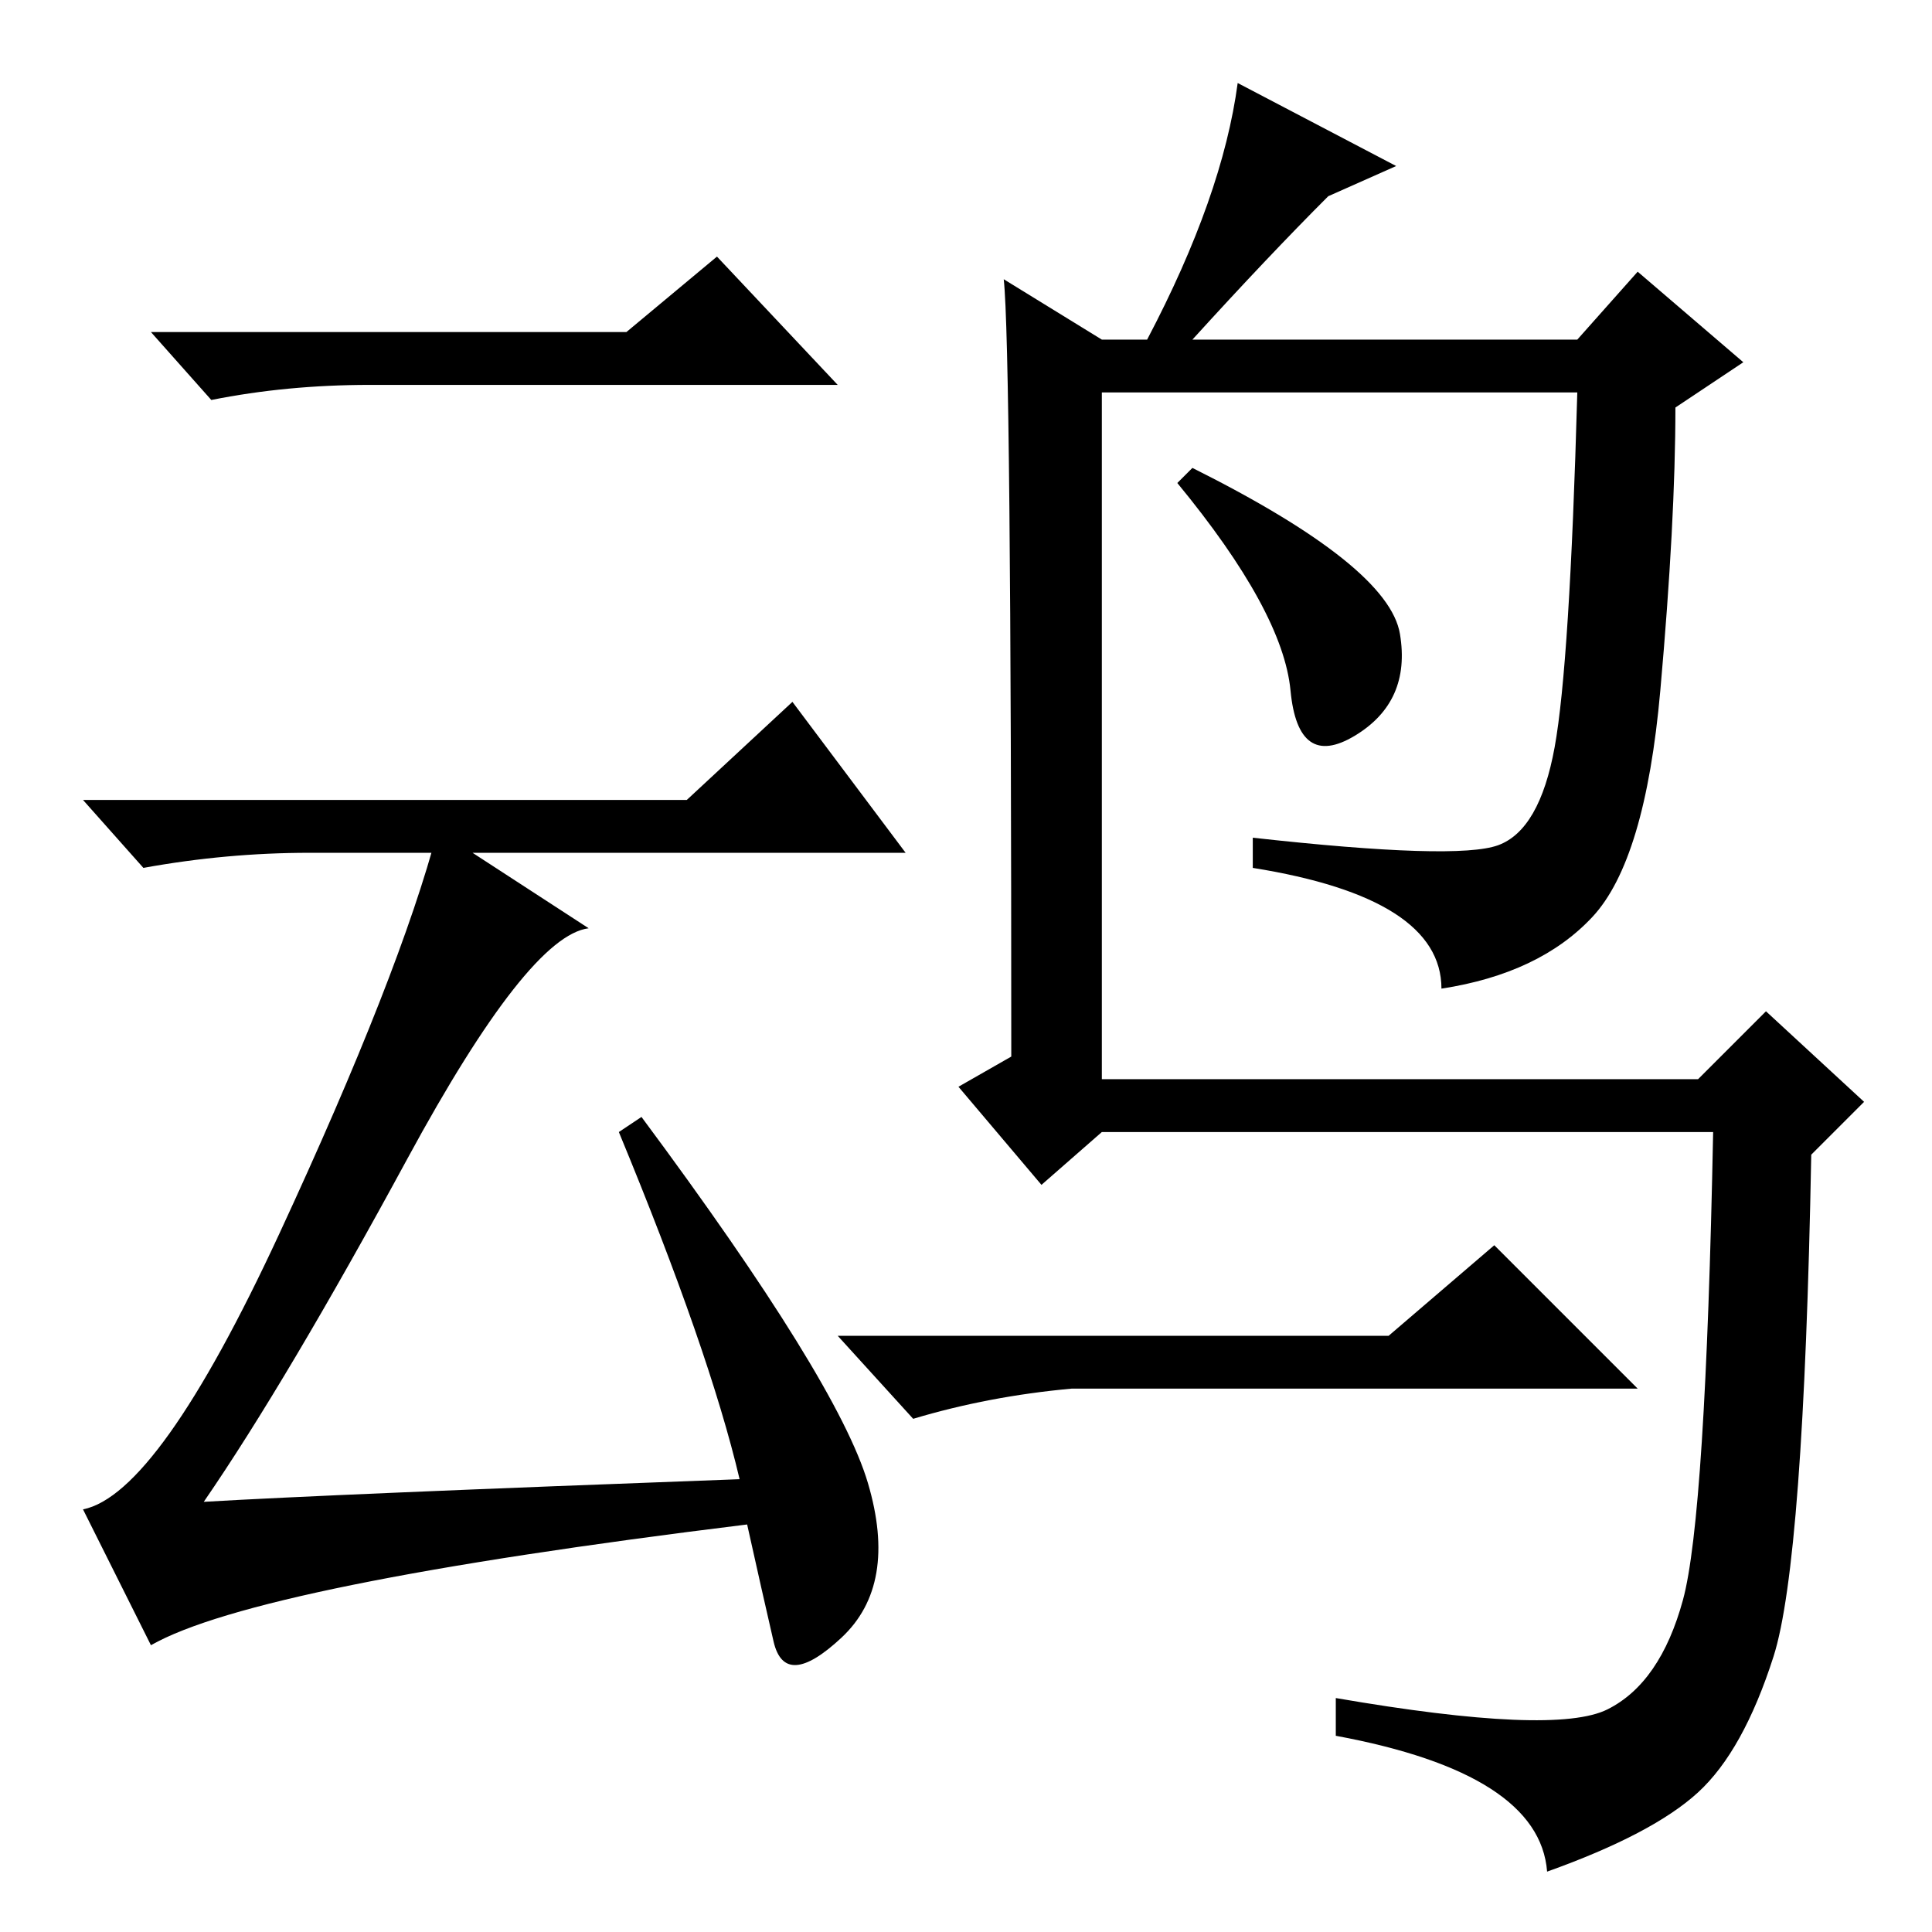 <?xml version="1.0" standalone="no"?>
<!DOCTYPE svg PUBLIC "-//W3C//DTD SVG 1.1//EN" "http://www.w3.org/Graphics/SVG/1.1/DTD/svg11.dtd" >
<svg xmlns="http://www.w3.org/2000/svg" xmlns:xlink="http://www.w3.org/1999/xlink" version="1.1" viewBox="0 -36 256 256">
  <g transform="matrix(1 0 0 -1 0 220)">
   <path fill="currentColor"
d="M213 29.5q7 3.5 10 14.5t4 62h-81l-8 -7l-11 13l7 4q0 94 -1 103l13 -8h6q10 19 12 34l21 -11l-9 -4q-8 -8 -18 -19h51l8 9l14 -12l-9 -6q0 -15 -2 -37.5t-9 -30t-20 -9.5q0 12 -25 16v4q27 -3 32.5 -1t7.5 13t3 47h-63v-91h79l9 9l13 -12l-7 -7q-1 -54 -5 -66.5t-10 -18
t-20 -10.5q-1 13 -28 18v5q29 -5 36 -1.5zM185.5 172q1.5 -9 -6 -13.5t-8.5 6t-15 27.5l2 2q26 -13 27.5 -22zM184 79l14 12l19 -19h-75q-11 -1 -21 -4l-10 11h73zM83 212l12 10l16 -17h-62q-11 0 -21 -2l-8 9h63zM91 150l14 13l15 -20h-79q-11 0 -22 -2l-8 9h80zM82 106
l3 2q26 -35 30 -48.5t-3.5 -20.5t-9 -0.5t-3.5 15.5q-65 -8 -79 -16l-9 18q10 2 26 36.5t21 53.5l20 -13q-8 -1 -24 -30.5t-27 -45.5q17 1 71 3q-4 17 -16 46z" />
  </g>

</svg>
